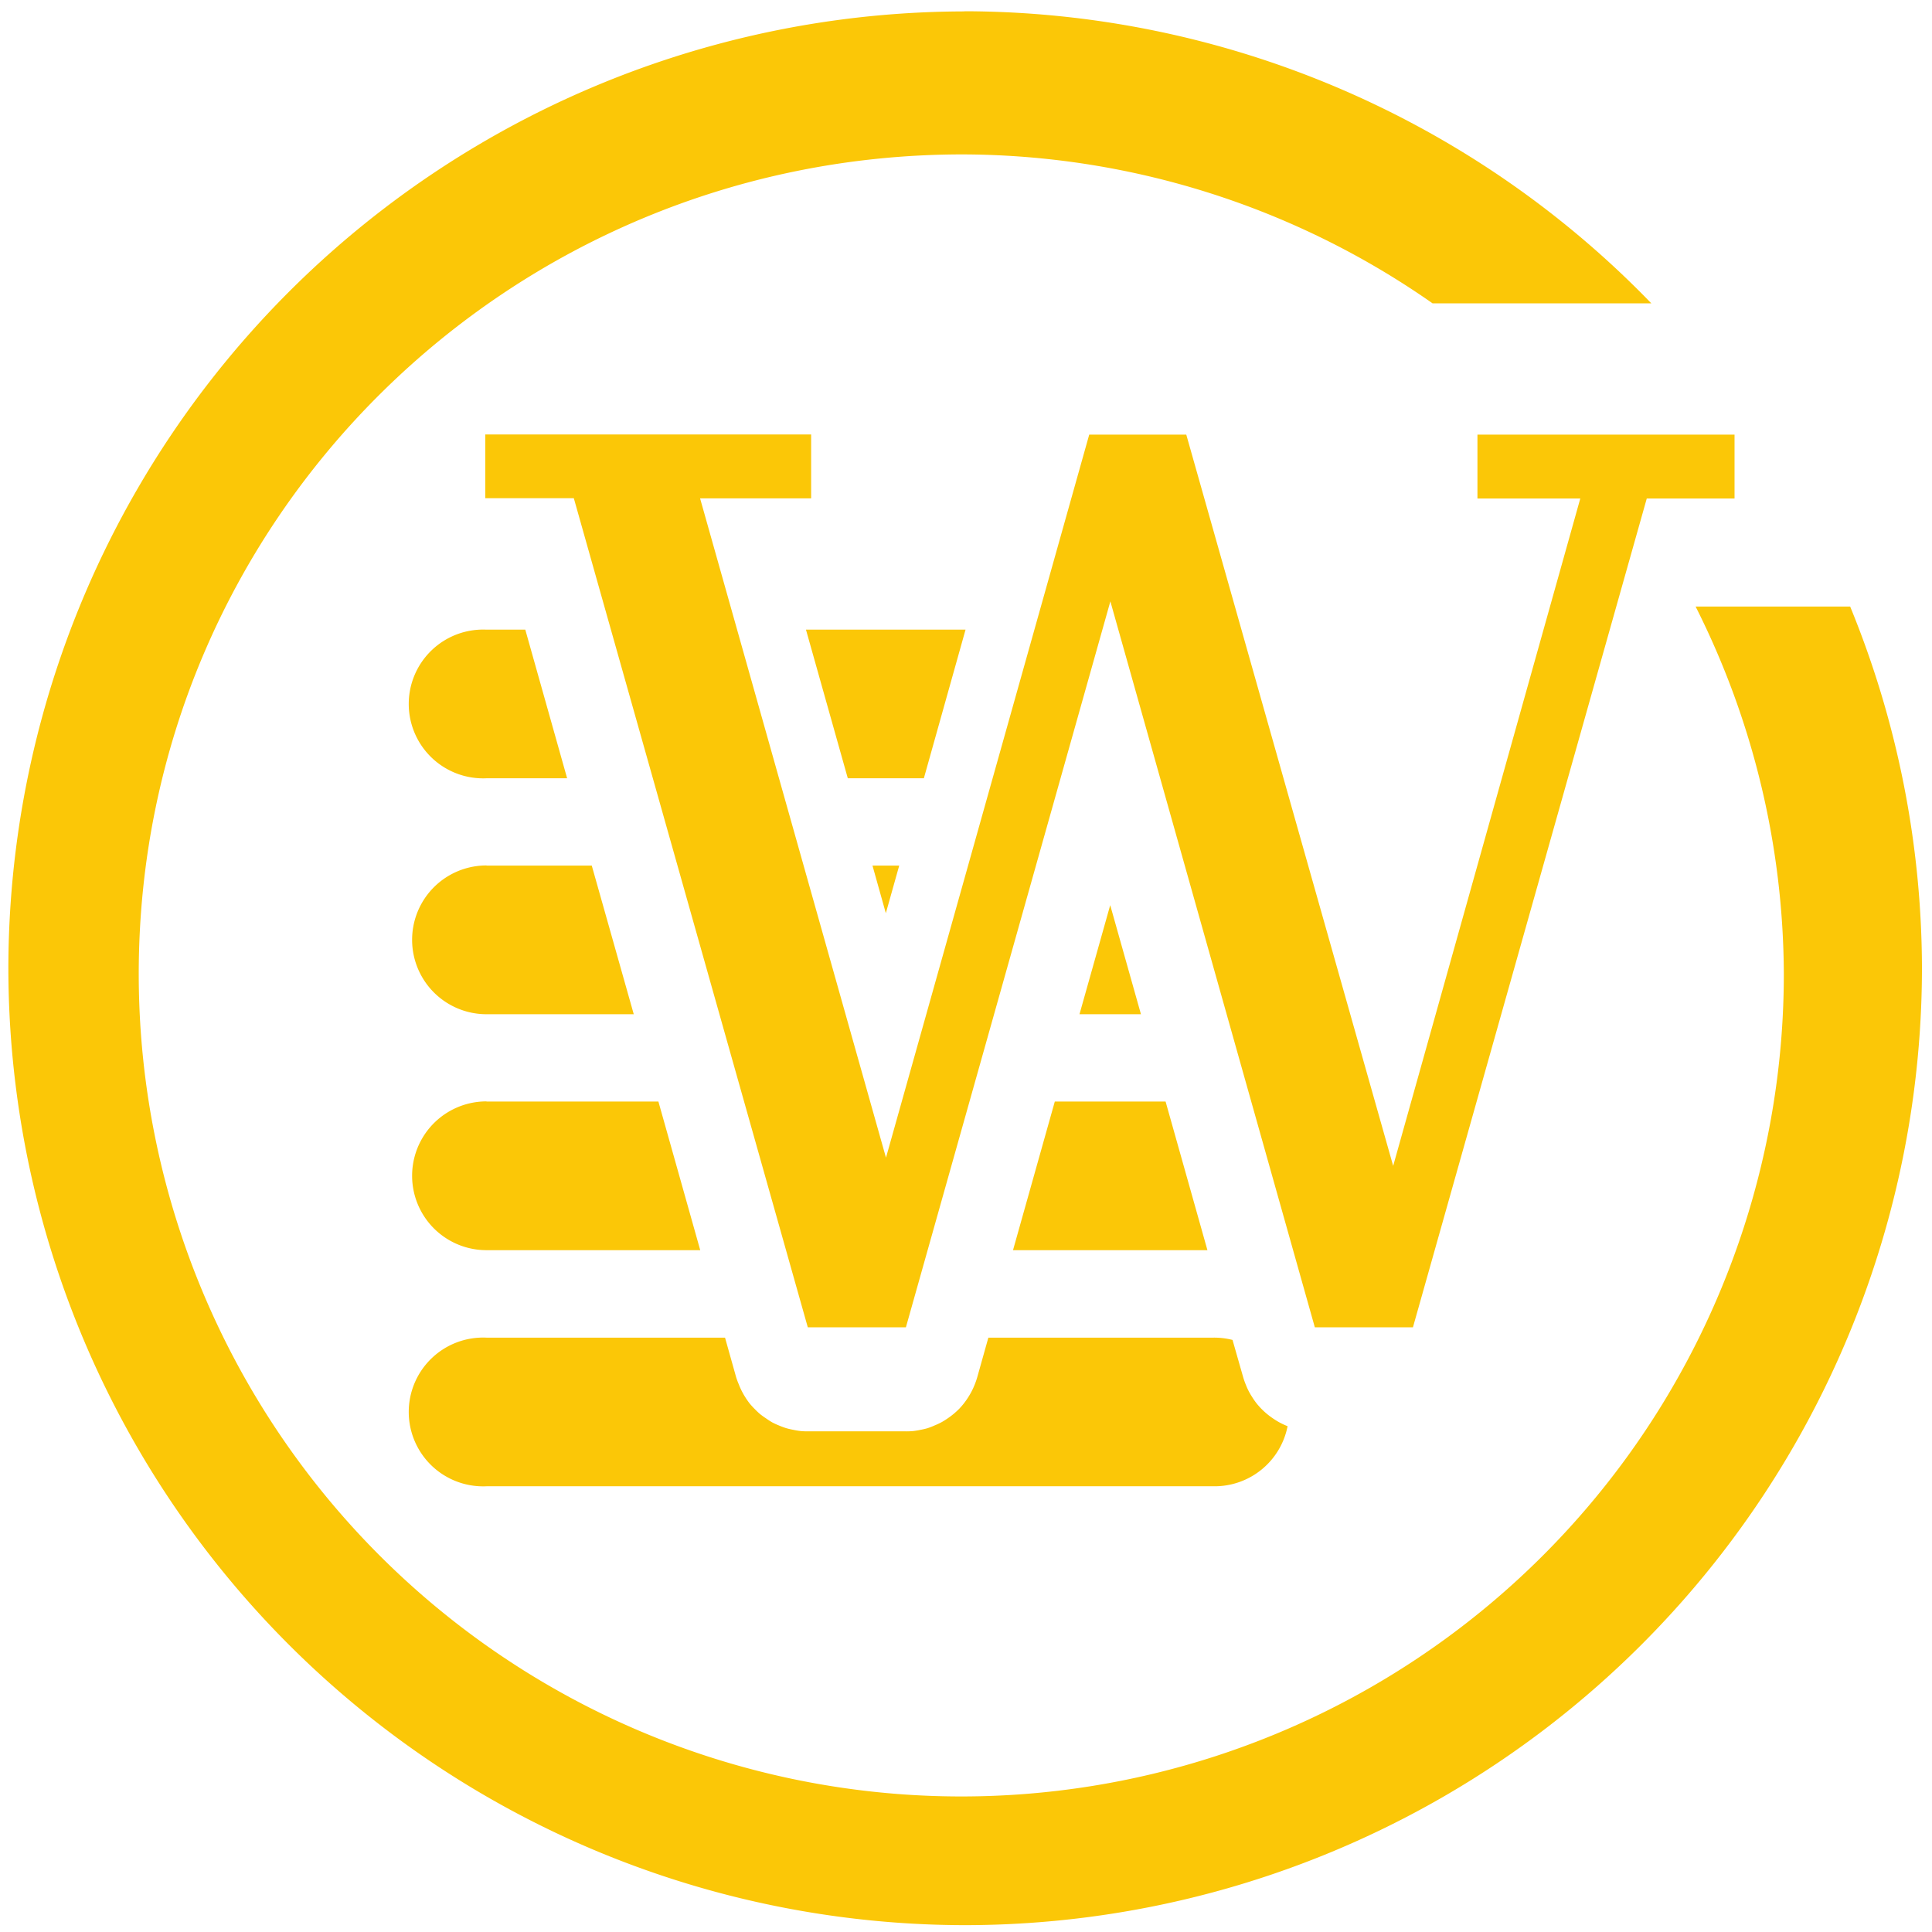 <?xml version="1.0" encoding="UTF-8" standalone="no"?>
<svg
   xmlns:dc="http://purl.org/dc/elements/1.1/"
   xmlns:cc="http://creativecommons.org/ns#"
   xmlns:rdf="http://www.w3.org/1999/02/22-rdf-syntax-ns#"
   xmlns:svg="http://www.w3.org/2000/svg"
   xmlns="http://www.w3.org/2000/svg"
   xmlns:sodipodi="http://sodipodi.sourceforge.net/DTD/sodipodi-0.dtd"
   xmlns:inkscape="http://www.inkscape.org/namespaces/inkscape"
   width="48"
   height="48"
   viewBox="0 0 12.7 12.7"
   version="1.1"
   id="svg4"
   sodipodi:docname="wordlist.svg"
   inkscape:version="0.92.5 (2060ec1f9f, 2020-04-08)">
  <defs
     id="defs8" />
  <sodipodi:namedview
     pagecolor="#ffffff"
     bordercolor="#666666"
     borderopacity="1"
     objecttolerance="10"
     gridtolerance="10"
     guidetolerance="10"
     inkscape:pageopacity="0"
     inkscape:pageshadow="2"
     inkscape:window-width="1085"
     inkscape:window-height="480"
     id="namedview6"
     showgrid="false"
     inkscape:zoom="4.9166667"
     inkscape:cx="2.1355932"
     inkscape:cy="24"
     inkscape:window-x="0"
     inkscape:window-y="25"
     inkscape:window-maximized="0"
     inkscape:current-layer="svg4" />
  <path
     d="M 6.34,0.075 A 6.295,6.295 0 0 0 0.055,6.36 6.295,6.295 0 0 0 6.34,12.655 6.295,6.295 0 0 0 12.634,6.36 6.295,6.295 0 0 0 12.162,3.987 h -1.016 a 5.408,5.408 0 0 1 0.58,2.415 5.407,5.407 0 0 1 -10.814,0 c 0,-2.987 2.43,-5.387 5.417,-5.387 a 5.408,5.408 0 0 1 3.088,0.979 h 1.438 A 6.295,6.295 0 0 0 6.34,0.074 Z m -3.15,2.78 v 0.42 H 3.772 L 5.31,8.725 H 5.955 L 7.299,3.953 8.643,8.725 h 0.645 l 1.537,-5.448 h 0.577 v -0.42 h -1.69 v 0.42 h 0.676 L 9.158,7.664 7.798,2.857 H 7.16 L 5.824,7.61 4.602,3.276 h 0.73 V 2.856 H 3.191 Z m 0.008,1.284 a 0.489,0.489 0 1 0 0,0.977 h 0.53 L 3.453,4.139 Z m 2.1,0 0.275,0.977 h 0.5 L 6.347,4.139 h -1.05 z m -2.1,1.55 a 0.489,0.489 0 1 0 0,0.978 H 4.166 L 3.89,5.69 H 3.198 Z m 2.537,0 L 5.823,6.003 5.911,5.69 H 5.735 Z M 7.298,5.95 7.096,6.667 H 7.5 Z m -4.1,1.29 a 0.489,0.489 0 1 0 0,0.978 H 4.603 L 4.328,7.241 h -1.13 z m 3.736,0 -0.275,0.978 H 7.937 L 7.662,7.241 H 6.934 Z M 3.198,8.793 a 0.489,0.489 0 1 0 0,0.977 H 7.977 A 0.489,0.489 0 0 0 8.464,9.375 0.489,0.489 0 0 1 8.454,9.371 0.489,0.489 0 0 1 8.41,9.35 0.489,0.489 0 0 1 8.368,9.324 0.489,0.489 0 0 1 8.329,9.295 0.489,0.489 0 0 1 8.293,9.262 0.489,0.489 0 0 1 8.26,9.225 0.489,0.489 0 0 1 8.232,9.185 0.489,0.489 0 0 1 8.208,9.144 0.489,0.489 0 0 1 8.188,9.099 0.489,0.489 0 0 1 8.172,9.053 L 8.102,8.808 A 0.489,0.489 0 0 0 7.977,8.793 H 6.497 L 6.424,9.053 A 0.489,0.489 0 0 1 6.409,9.097 0.489,0.489 0 0 1 6.389,9.142 0.489,0.489 0 0 1 6.365,9.184 0.489,0.489 0 0 1 6.337,9.224 0.489,0.489 0 0 1 6.305,9.261 0.489,0.489 0 0 1 6.269,9.294 0.489,0.489 0 0 1 6.229,9.324 0.489,0.489 0 0 1 6.189,9.349 0.489,0.489 0 0 1 6.144,9.37 0.489,0.489 0 0 1 6.098,9.388 0.489,0.489 0 0 1 6.051,9.399 0.489,0.489 0 0 1 6.003,9.407 0.489,0.489 0 0 1 5.953,9.409 H 5.31 A 0.489,0.489 0 0 1 5.263,9.407 0.489,0.489 0 0 1 5.215,9.399 0.489,0.489 0 0 1 5.168,9.388 0.489,0.489 0 0 1 5.122,9.371 0.489,0.489 0 0 1 5.078,9.351 0.489,0.489 0 0 1 5.036,9.324 0.489,0.489 0 0 1 4.997,9.296 0.489,0.489 0 0 1 4.961,9.262 0.489,0.489 0 0 1 4.928,9.226 0.489,0.489 0 0 1 4.9,9.186 0.489,0.489 0 0 1 4.876,9.144 0.489,0.489 0 0 1 4.856,9.099 0.489,0.489 0 0 1 4.839,9.053 L 4.766,8.793 Z"
     id="path2"
     inkscape:connector-curvature="0"
     style="fill:#fbc707" />
</svg>
